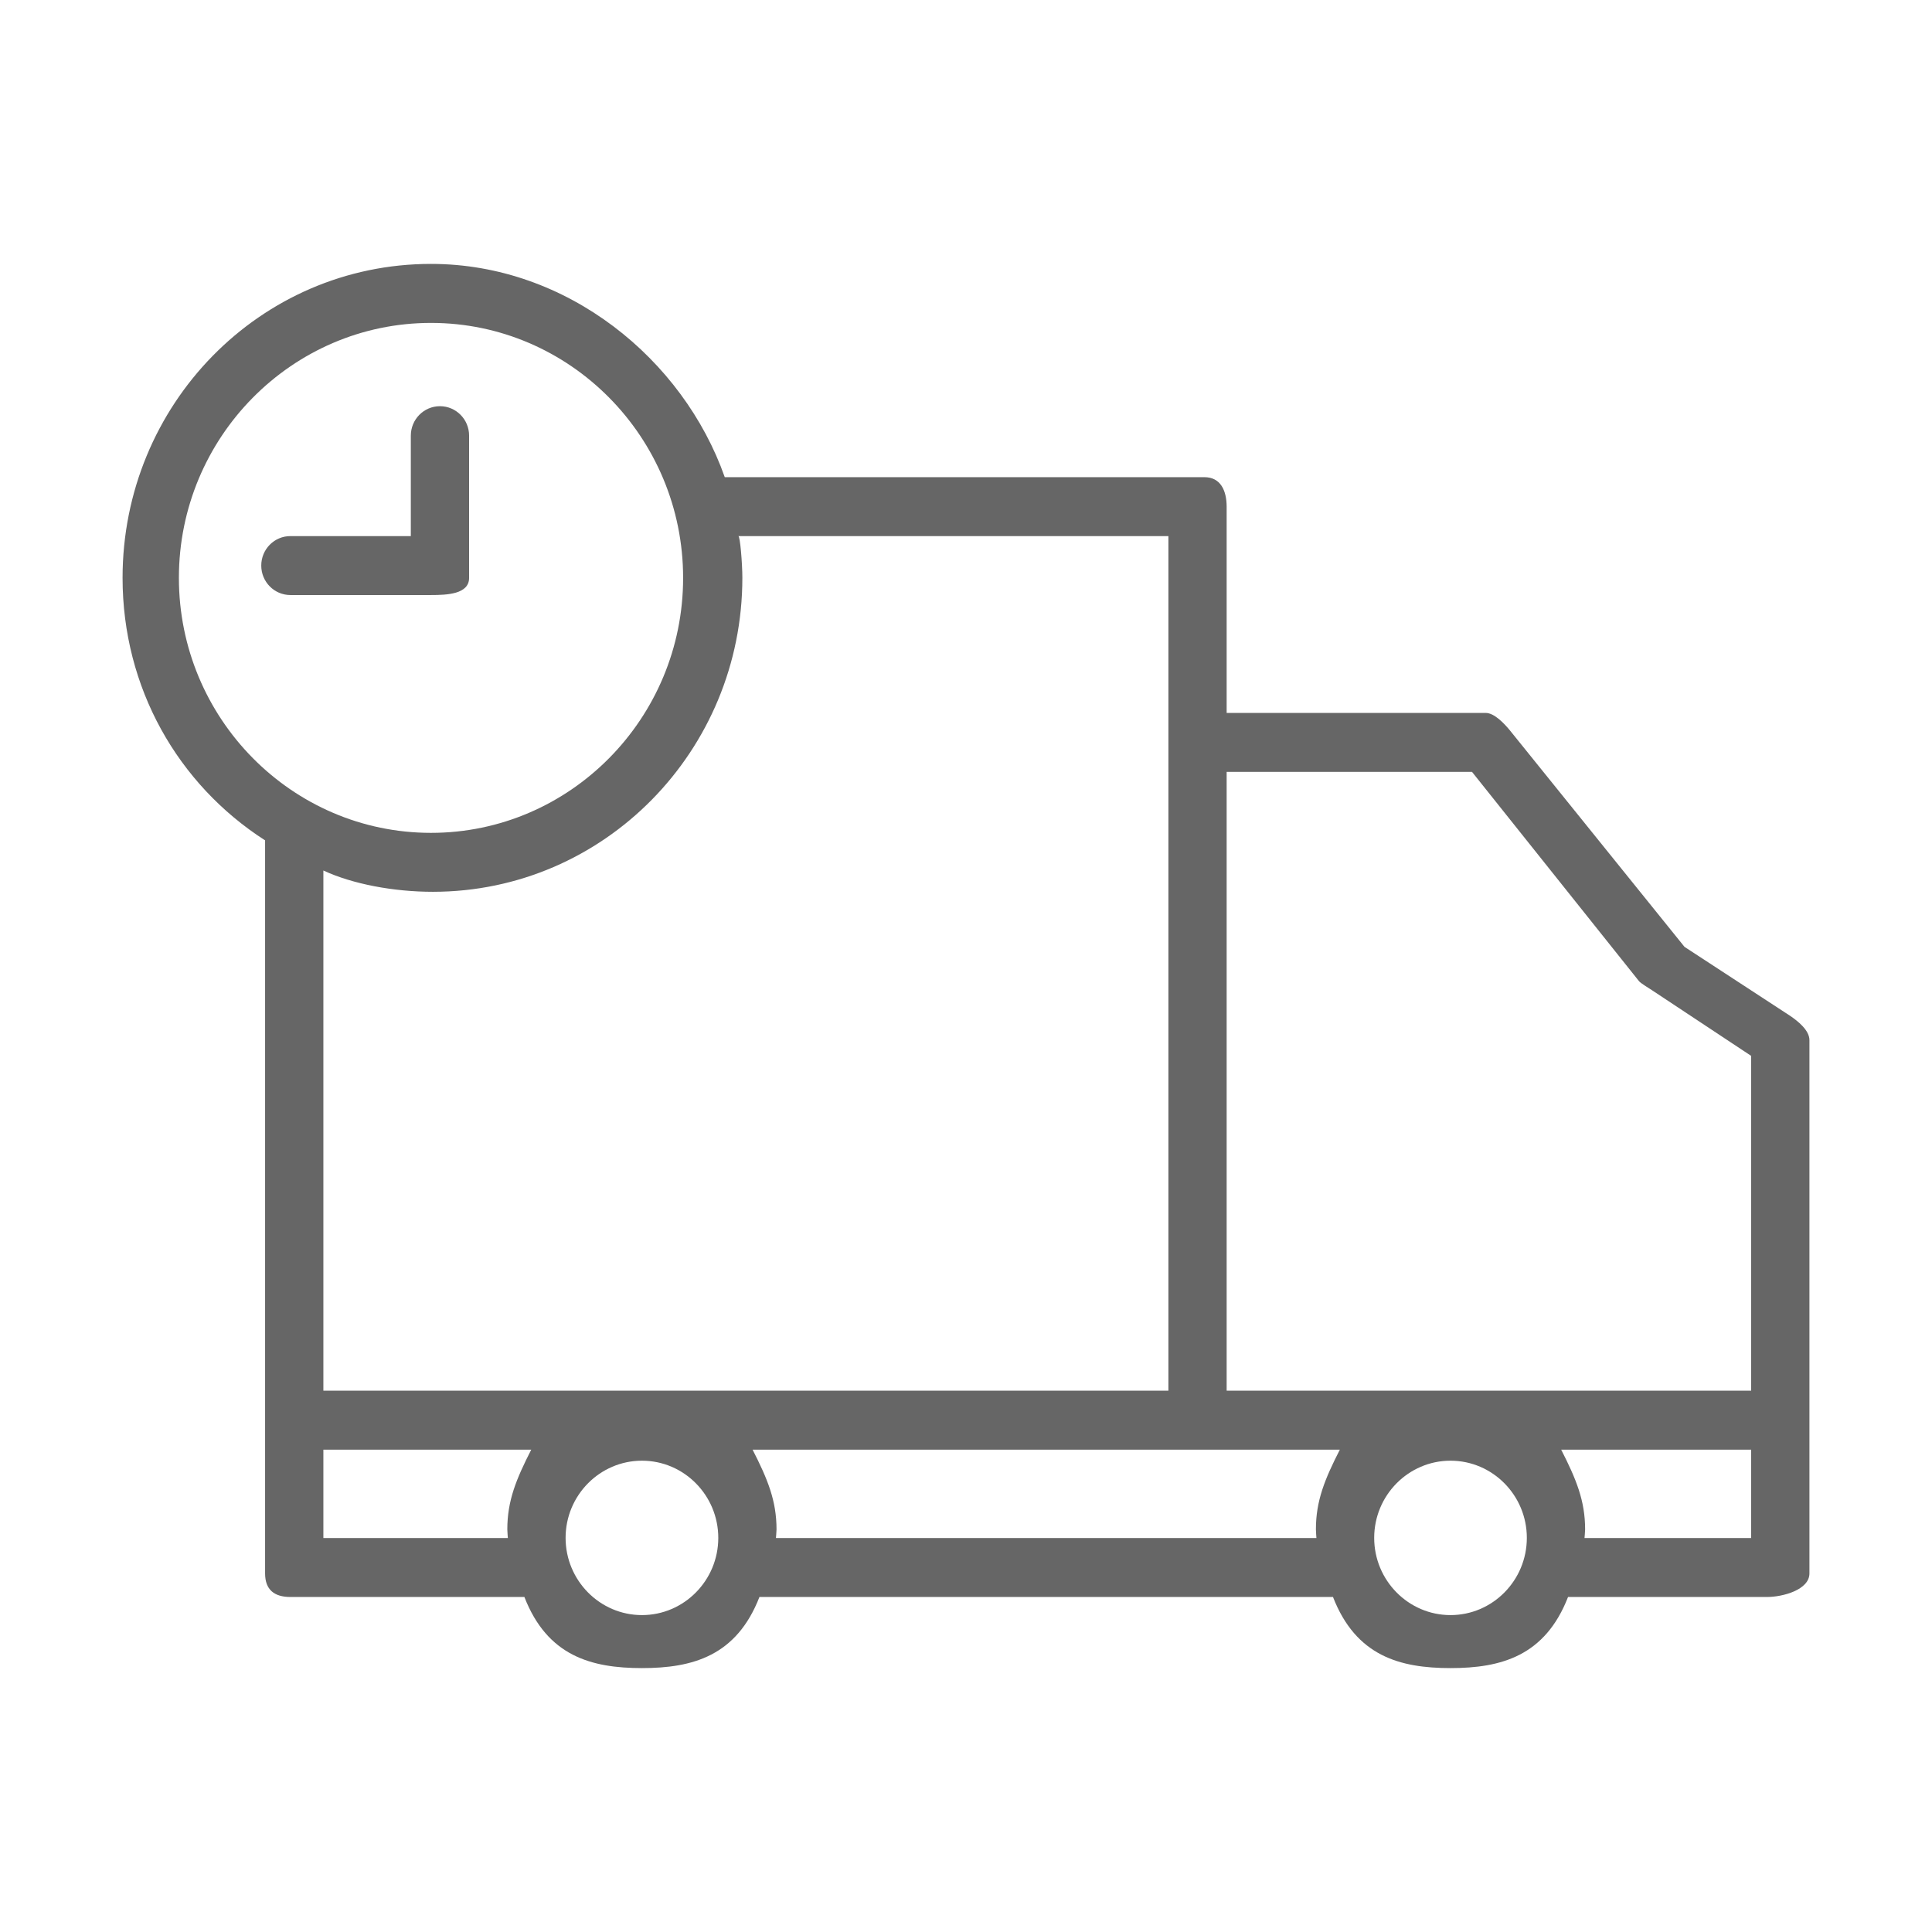<?xml version="1.0" standalone="no"?><!DOCTYPE svg PUBLIC "-//W3C//DTD SVG 1.1//EN" "http://www.w3.org/Graphics/SVG/1.1/DTD/svg11.dtd"><svg t="1750511611363" class="icon" viewBox="0 0 1024 1024" version="1.1" xmlns="http://www.w3.org/2000/svg" p-id="18663" xmlns:xlink="http://www.w3.org/1999/xlink" width="200" height="200"><path d="M948.618 538.286l-55.799-36.435-92.634-114.852c-2.946-3.555-8.164-9.136-12.745-9.136L650.151 377.863 650.151 268.6c0-8.636-3.255-15.69-11.782-15.69l-254.23 0c-22.036-62.481-83.434-113.034-155.688-113.034-90.725 0-163.487 74.653-163.487 166.397 0 58.172 29.217 109.387 75.544 139.142l0 313.166 0 75.371c0 8.636 4.873 12.481 13.4 12.481l124.033 0c12.146 31.235 35.363 37.69 62.308 37.69 26.926 0 50.127-6.455 62.272-37.69l303.994 0c12.145 31.235 35.344 37.69 62.289 37.69 26.926 0 50.145-6.455 62.29-37.69l105.417 0c8.526 0 22.527-3.846 22.527-12.481l0-75.371L959.036 551.266C959.035 546.058 952.907 541.177 948.618 538.286zM780.185 409.097l88.561 110.989c0.946 1.136 5.601 3.909 6.837 4.746l52.562 34.799 0 177.47L650.151 737.101 650.151 438.224l0-29.127L780.185 409.096zM94.817 306.291c0-74.508 59.944-135.142 133.634-135.142 73.671 0 133.615 60.635 133.615 135.142 0 74.516-59.944 135.142-133.615 135.142C154.761 441.433 94.817 380.807 94.817 306.291zM229.469 472.669c90.708 0 163.997-74.672 163.997-166.415 0-7.5-1.182-22.108-2.127-22.108l227.94 0L619.279 400.525l0 37.7 0 298.875L171.397 737.1 171.397 461.387C186.852 468.578 208.615 472.669 229.469 472.669zM171.397 815.197l0-46.853 110.179 0c-7.963 15.618-12.69 27.062-12.69 42.263 0 1.1 0.291 4.591 0.291 4.591L171.397 815.197zM340.248 856.032c-22.308 0-40.472-18.372-40.472-40.926s18.164-40.909 40.472-40.909c22.309 0 40.454 18.355 40.454 40.909S362.557 856.032 340.248 856.032zM411.264 815.197c0 0 0.31-3.49 0.31-4.591 0-15.2-4.71-26.645-12.691-42.263l239.485 0 71.781 0c-7.963 15.618-12.69 27.062-12.69 42.263 0 1.1 0.273 4.591 0.273 4.591L411.264 815.197zM768.802 856.032c-22.308 0-40.453-18.372-40.453-40.926s18.145-40.909 40.453-40.909c22.309 0 40.453 18.355 40.453 40.909S791.111 856.032 768.802 856.032zM839.819 815.197c0 0 0.327-3.49 0.327-4.591 0-15.2-4.728-26.645-12.691-42.263l100.689 0 0 46.853L839.819 815.197zM228.451 315.381l-74.544 0c-8.527 0-15.437-6.982-15.437-15.619s6.909-15.618 15.437-15.618l63.835 0 0-53.226c0-8.636 6.909-15.627 15.436-15.627 8.546 0 15.455 6.991 15.455 15.627l0 75.371C248.632 314.927 236.978 315.381 228.451 315.381z" fill="#666666" p-id="18664"></path></svg>